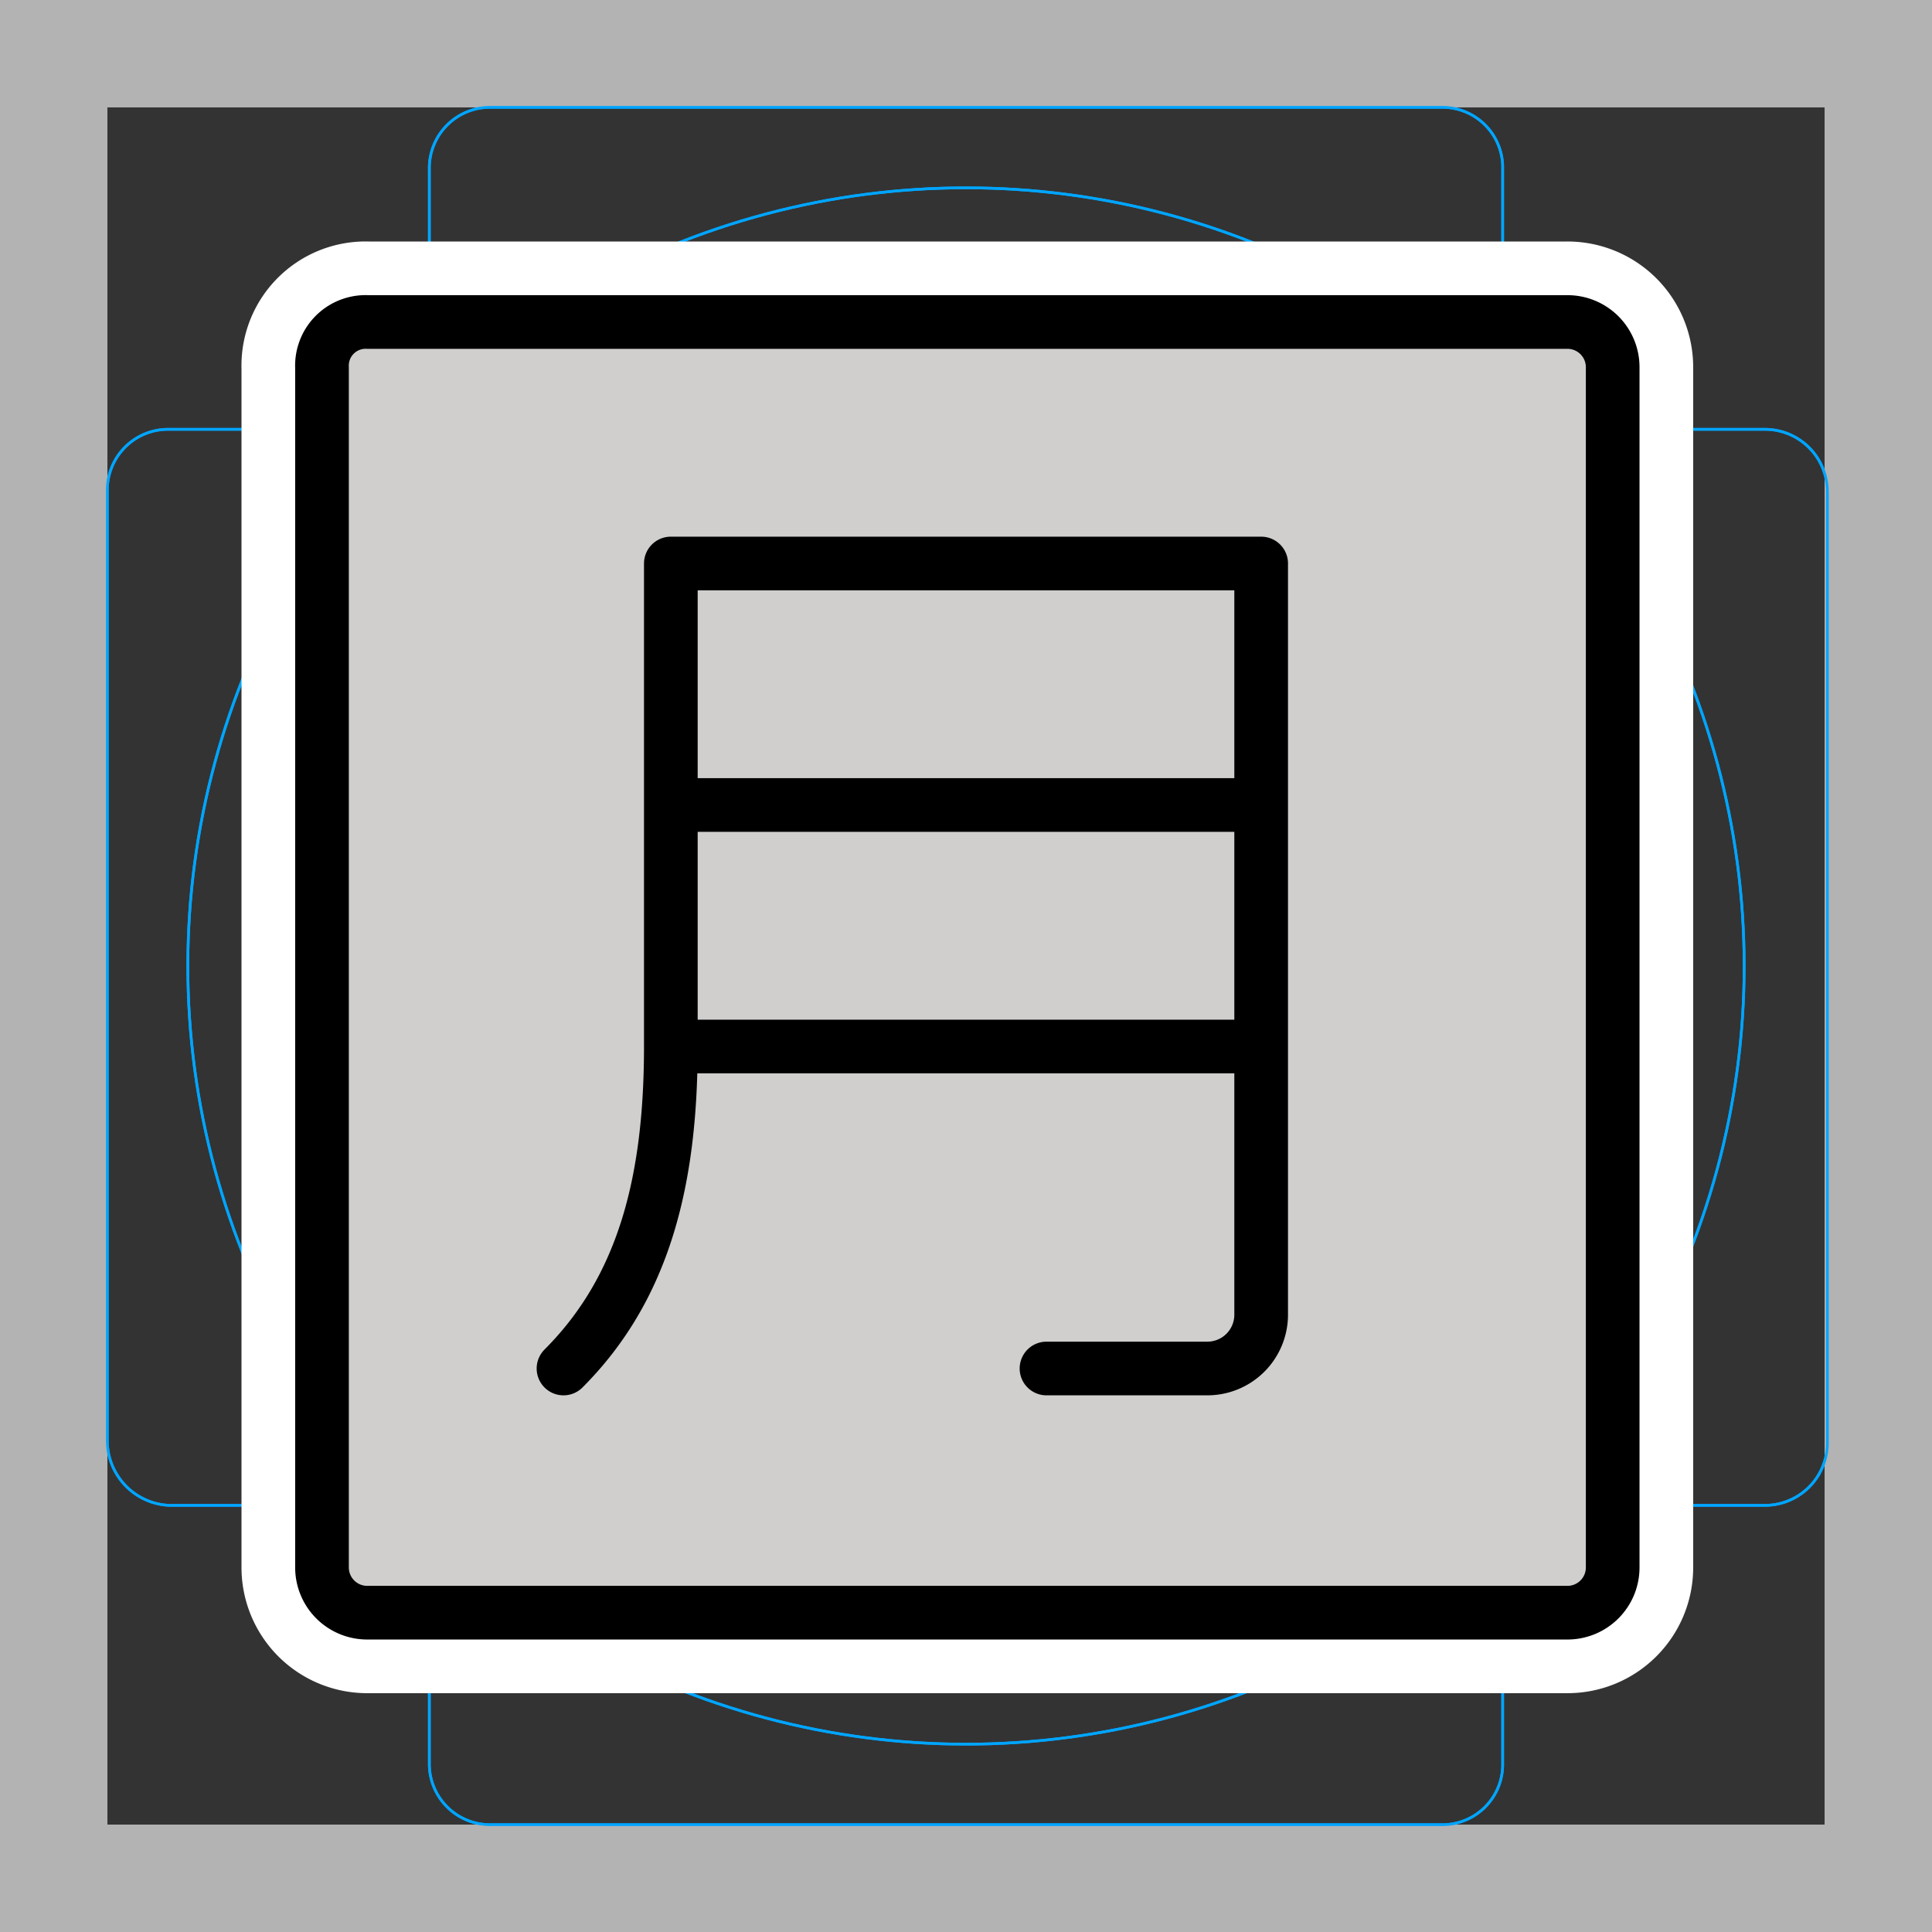 <svg viewBox="0 0 72 72" xmlns="http://www.w3.org/2000/svg"><rect x="0" y="0" width="72" height="72" fill="#333333" stroke="none"/><path fill="#b3b3b3" d="M68 4v64H4V4h64m4-4H0v72h72V0z"/><path fill="none" stroke="#00a5ff" stroke-miterlimit="10" stroke-width=".1" d="M59.1 61H12.9a1.988 1.988 0 01-1.9-2V12.9a1.899 1.899 0 011.9-1.9h46.2a1.899 1.899 0 011.9 1.9V59a1.988 1.988 0 01-1.9 2z"/><path fill="none" stroke="#00a5ff" stroke-miterlimit="10" stroke-width=".1" d="M53.7 68H18.3a2.263 2.263 0 01-2.3-2.3V6.3A2.263 2.263 0 0118.3 4h35.5A2.243 2.243 0 0156 6.3v59.5a2.243 2.243 0 01-2.3 2.2z"/><path fill="none" stroke="#00a5ff" stroke-miterlimit="10" stroke-width=".1" d="M4 53.7V18.3A2.263 2.263 0 016.3 16h59.5a2.326 2.326 0 012.3 2.3v35.5a2.326 2.326 0 01-2.3 2.3H6.3A2.414 2.414 0 014 53.7z"/><circle cx="36" cy="36" r="29" fill="none" stroke="#00a5ff" stroke-miterlimit="10" stroke-width=".1"/><path fill="#b3b3b3" d="M68 4v64H4V4h64m4-4H0v72h72V0z"/><path fill="none" stroke="#00a5ff" stroke-miterlimit="10" stroke-width=".1" d="M59.1 61H12.9a1.988 1.988 0 01-1.9-2V12.9a1.899 1.899 0 011.9-1.9h46.2a1.899 1.899 0 011.9 1.9V59a1.988 1.988 0 01-1.9 2z"/><path fill="none" stroke="#00a5ff" stroke-miterlimit="10" stroke-width=".1" d="M53.7 68H18.3a2.263 2.263 0 01-2.3-2.3V6.3A2.263 2.263 0 0118.3 4h35.5A2.243 2.243 0 0156 6.3v59.5a2.243 2.243 0 01-2.3 2.2z"/><path fill="none" stroke="#00a5ff" stroke-miterlimit="10" stroke-width=".1" d="M4 53.7V18.3A2.263 2.263 0 016.3 16h59.5a2.326 2.326 0 012.3 2.3v35.5a2.326 2.326 0 01-2.3 2.3H6.3A2.414 2.414 0 014 53.7z"/><circle cx="36" cy="36" r="29" fill="none" stroke="#00a5ff" stroke-miterlimit="10" stroke-width=".1"/><g stroke-linecap="round" stroke-miterlimit="10" stroke-width="6" stroke="#fff" fill="none" stroke-linejoin="round"><path d="M13.7 12h44.7a1.685 1.685 0 011.7 1.7v44.7a1.685 1.685 0 01-1.7 1.7H13.7a1.685 1.685 0 01-1.7-1.7V13.7a1.627 1.627 0 011.7-1.7zM25 39h22m-22-9h22m-22-9h22"/><path d="M25 21v18c0 5-1 9-4 12m26-30v28a2.006 2.006 0 01-2 2h-6"/></g><path fill="#d0cfce" d="M13.7 12h44.7a1.685 1.685 0 011.7 1.7v44.7a1.685 1.685 0 01-1.7 1.7H13.7a1.685 1.685 0 01-1.7-1.7V13.7a1.627 1.627 0 011.7-1.7z"/><g fill="none" stroke="#000" stroke-width="2"><path stroke-miterlimit="10" d="M13.7 12h44.7a1.685 1.685 0 011.7 1.7v44.7a1.685 1.685 0 01-1.7 1.7H13.7a1.685 1.685 0 01-1.7-1.7V13.7a1.627 1.627 0 011.7-1.7z"/><path stroke-linecap="round" stroke-linejoin="round" d="M25 39h22m-22-9h22m-22-9h22m-22 0v18c0 5-1 9-4 12m26-30v28a2.006 2.006 0 01-2 2h-6"/></g></svg>